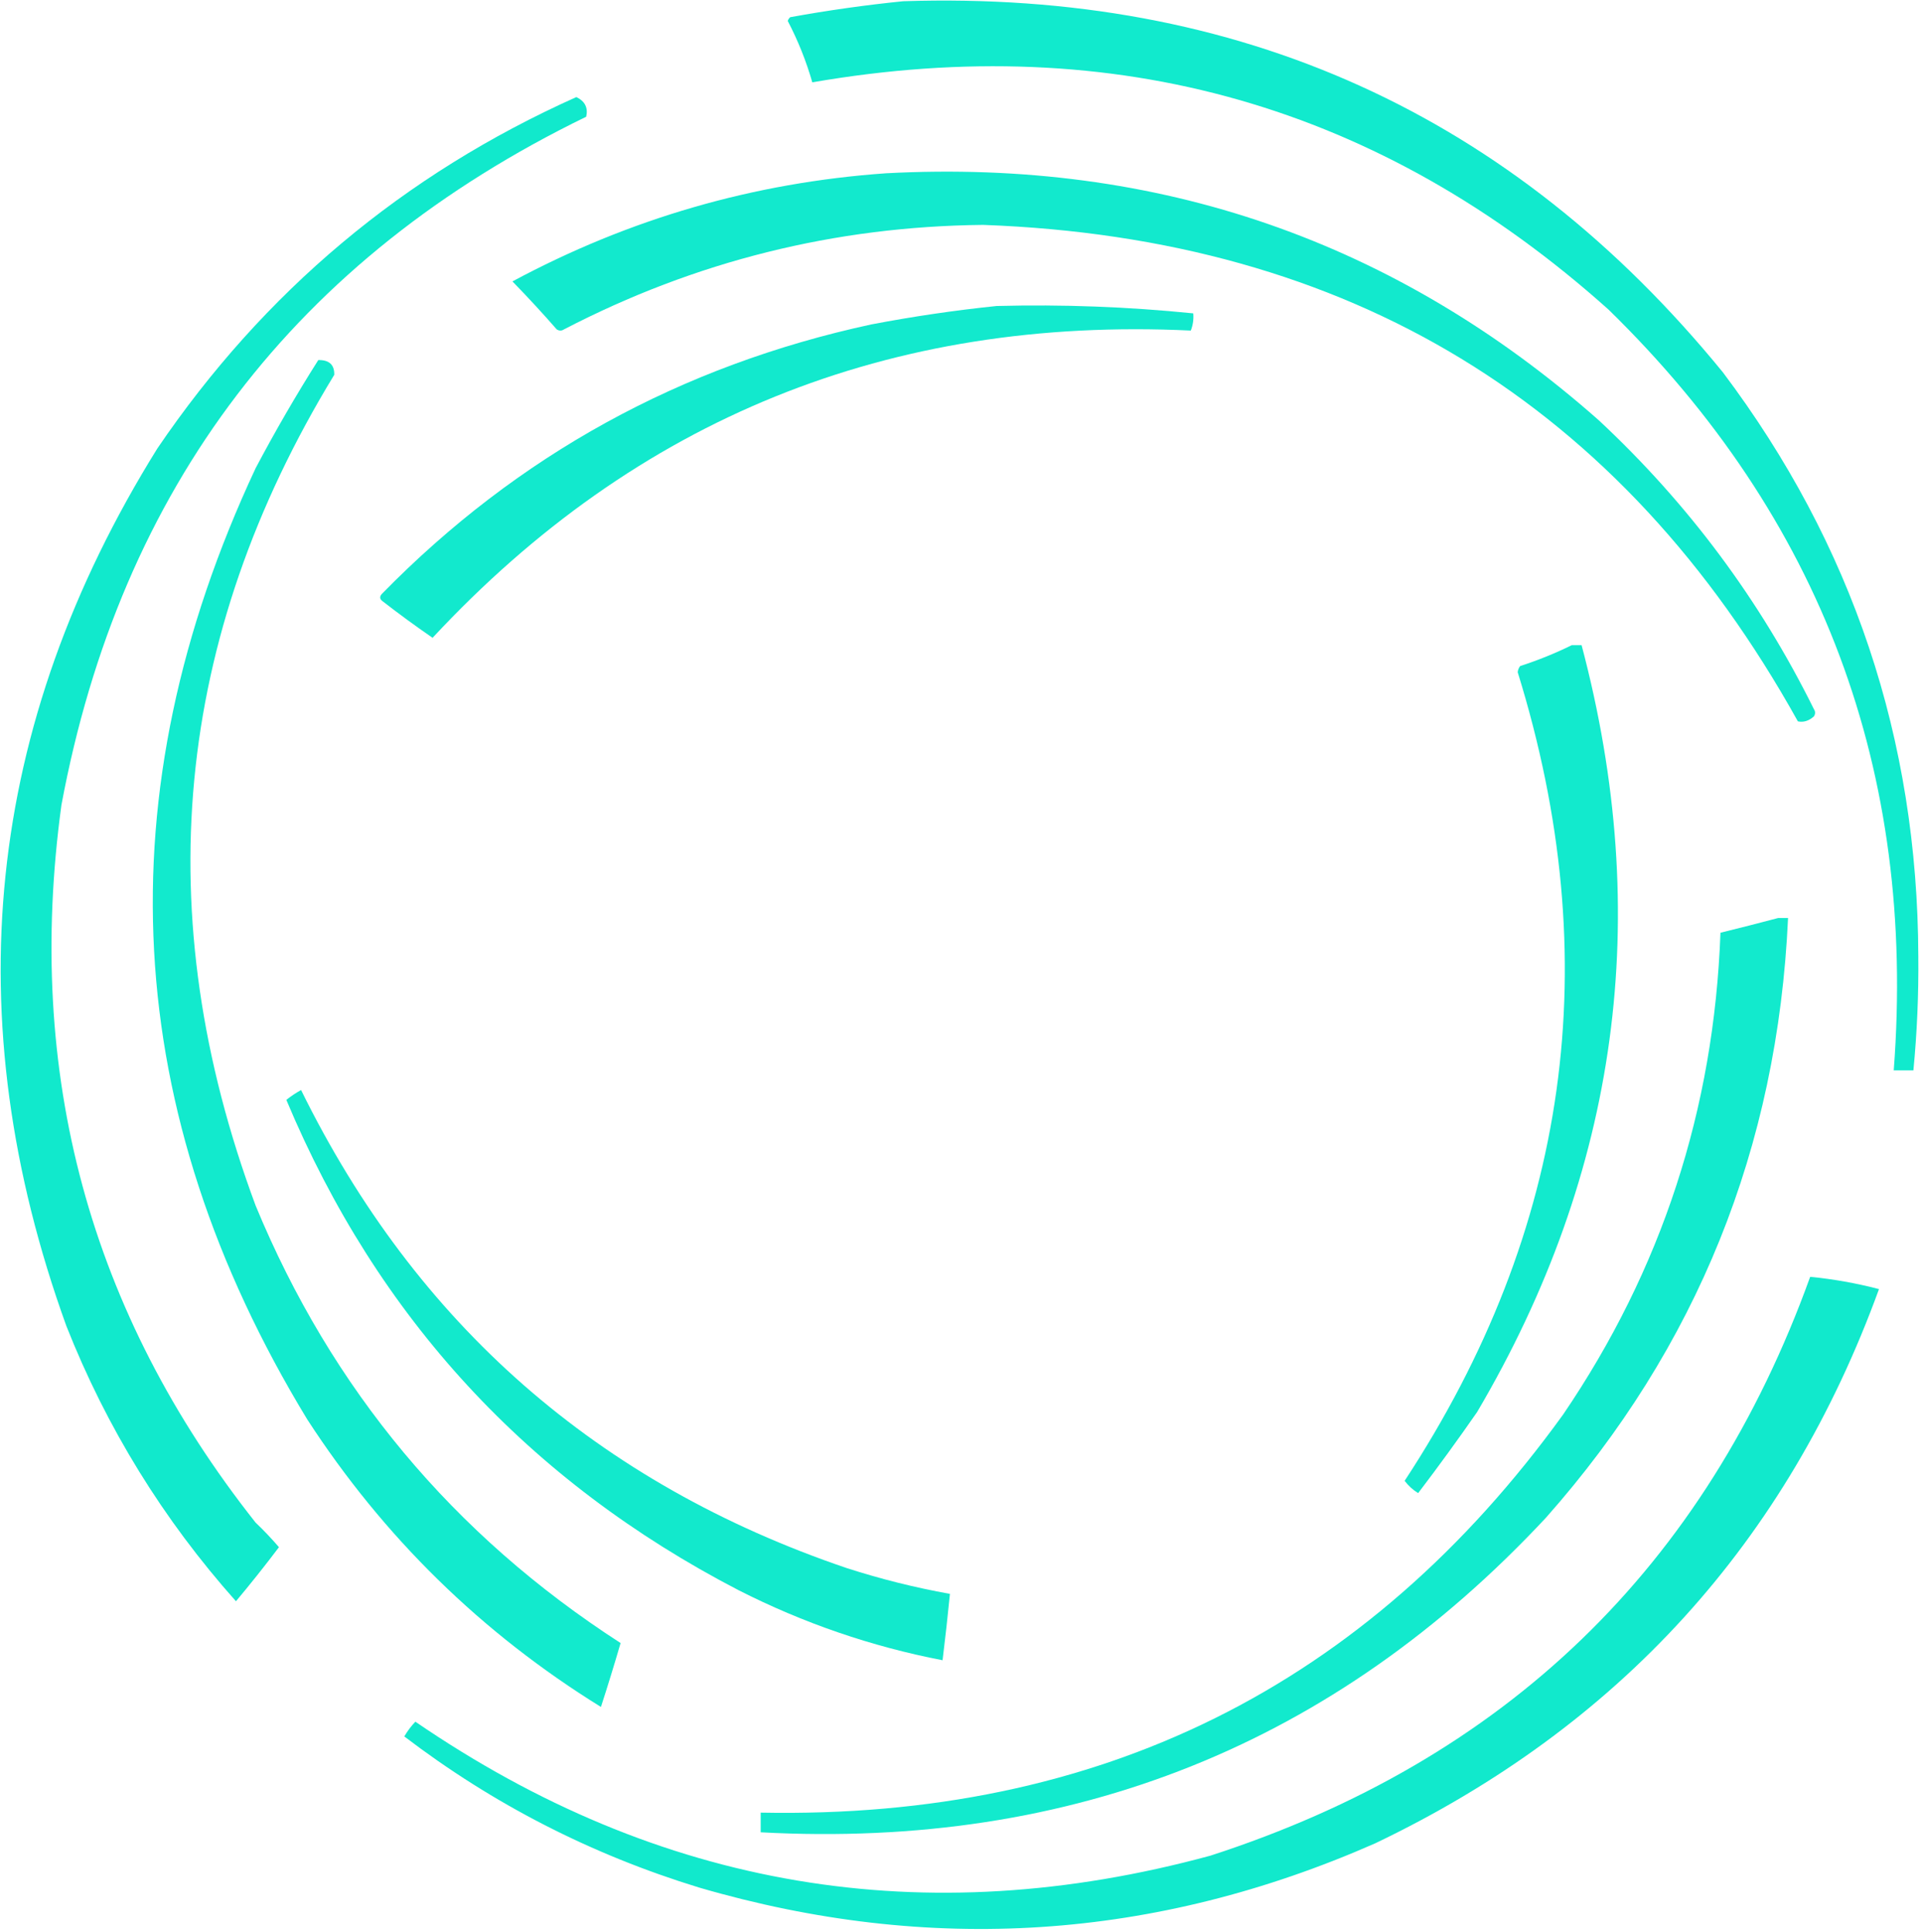 <?xml version="1.0" encoding="UTF-8"?>
<!DOCTYPE svg PUBLIC "-//W3C//DTD SVG 1.1//EN" "http://www.w3.org/Graphics/SVG/1.1/DTD/svg11.dtd">
<svg xmlns="http://www.w3.org/2000/svg" version="1.1" width="782px" height="786px" style="shape-rendering:geometricPrecision; text-rendering:geometricPrecision; image-rendering:optimizeQuality; fill-rule:evenodd; clip-rule:evenodd" xmlns:xlink="http://www.w3.org/1999/xlink">
<g><path style="opacity:0.932" fill="#00e8c9" d="M 367.5,0.5 C 504.048,-3.956 615.214,46.377 701,151.5C 753.721,221.54 780.221,300.707 780.5,389C 780.658,404.547 779.991,420.047 778.5,435.5C 775.833,435.5 773.167,435.5 770.5,435.5C 779.785,313.799 741.118,210.632 654.5,126C 561.832,42.987 453.832,12.153 330.5,33.5C 328.032,24.886 324.699,16.553 320.5,8.5C 320.709,7.914 321.043,7.414 321.5,7C 336.894,4.205 352.227,2.039 367.5,0.5 Z"/></g>
<g><path style="opacity:0.931" fill="#00e8c9" d="M 234.5,39.5 C 238.005,41.177 239.339,43.843 238.5,47.5C 120.255,105.014 49.088,198.347 25,327.5C 10.068,436.728 36.401,534.061 104,619.5C 107.349,622.682 110.516,626.015 113.5,629.5C 107.857,636.977 102.024,644.311 96,651.5C 66.359,618.211 43.359,580.878 27,539.5C -18.342,414.043 -6.008,295.043 64,182.5C 107.351,118.64 164.184,70.974 234.5,39.5 Z"/></g>
<g><path style="opacity:0.927" fill="#00e8c9" d="M 360.5,70.5 C 471.344,64.609 568.011,98.109 650.5,171C 686.852,204.895 716.018,244.061 738,288.5C 738.667,289.5 738.667,290.5 738,291.5C 735.944,293.319 733.777,293.985 731.5,293.5C 659.662,164.265 549.162,96.932 400,91.5C 339.74,92.107 282.906,106.273 229.5,134C 228.5,134.667 227.5,134.667 226.5,134C 220.712,127.376 214.712,120.876 208.5,114.5C 256.052,88.947 306.718,74.28 360.5,70.5 Z"/></g>
<g><path style="opacity:0.927" fill="#00e8c9" d="M 405.5,124.5 C 432.25,123.804 458.916,124.804 485.5,127.5C 485.708,129.92 485.374,132.253 484.5,134.5C 361.853,128.629 259.02,170.296 176,259.5C 169.037,254.708 162.204,249.708 155.5,244.5C 154.41,243.609 154.41,242.609 155.5,241.5C 210.606,185.266 276.94,148.766 354.5,132C 371.539,128.748 388.539,126.248 405.5,124.5 Z"/></g>
<g><path style="opacity:0.928" fill="#00e8c9" d="M 129.5,146.5 C 133.939,146.415 136.105,148.415 136,152.5C 70.72,259.581 60.054,372.247 104,490.5C 134.883,565.205 184.383,624.538 252.5,668.5C 249.956,677.238 247.289,685.905 244.5,694.5C 195.948,664.448 156.114,625.448 125,577.5C 48.927,452.284 41.927,323.284 104,190.5C 111.989,175.391 120.489,160.724 129.5,146.5 Z"/></g>
<g><path style="opacity:0.929" fill="#00e8c9" d="M 639.5,262.5 C 640.833,262.5 642.167,262.5 643.5,262.5C 672.754,372.787 658.588,476.787 601,574.5C 593.245,585.677 585.245,596.677 577,607.5C 574.842,606.174 573.008,604.507 571.5,602.5C 638.525,500.377 653.858,390.71 617.5,273.5C 617.608,272.558 617.941,271.725 618.5,271C 625.8,268.629 632.8,265.796 639.5,262.5 Z"/></g>
<g><path style="opacity:0.928" fill="#00e8c9" d="M 723.5,373.5 C 724.833,373.5 726.167,373.5 727.5,373.5C 723.249,466.834 690.415,548.167 629,617.5C 543.001,709.701 436.501,752.368 309.5,745.5C 309.5,742.833 309.5,740.167 309.5,737.5C 447.253,740.205 556.086,686.205 636,575.5C 676.056,516.619 697.389,451.286 700,379.5C 707.942,377.55 715.775,375.55 723.5,373.5 Z"/></g>
<g><path style="opacity:0.926" fill="#00e8c9" d="M 122.5,443.5 C 169.328,538.798 243.328,603.631 344.5,638C 358.286,642.446 372.286,645.946 386.5,648.5C 385.608,657.516 384.608,666.516 383.5,675.5C 354.535,669.9 326.869,660.4 300.5,647C 214.944,602.62 153.611,536.12 116.5,447.5C 118.397,445.983 120.397,444.65 122.5,443.5 Z"/></g>
<g><path style="opacity:0.931" fill="#00e8c9" d="M 736.5,519.5 C 746.01,520.428 755.343,522.095 764.5,524.5C 727.057,627.413 658.724,702.58 559.5,750C 470.036,789.378 378.37,795.378 284.5,768C 240.648,754.576 200.648,734.076 164.5,706.5C 165.757,704.321 167.257,702.321 169,700.5C 268.244,768.492 376.077,786.658 492.5,755C 612.545,716.114 693.879,637.614 736.5,519.5 Z"/></g>
</svg>
